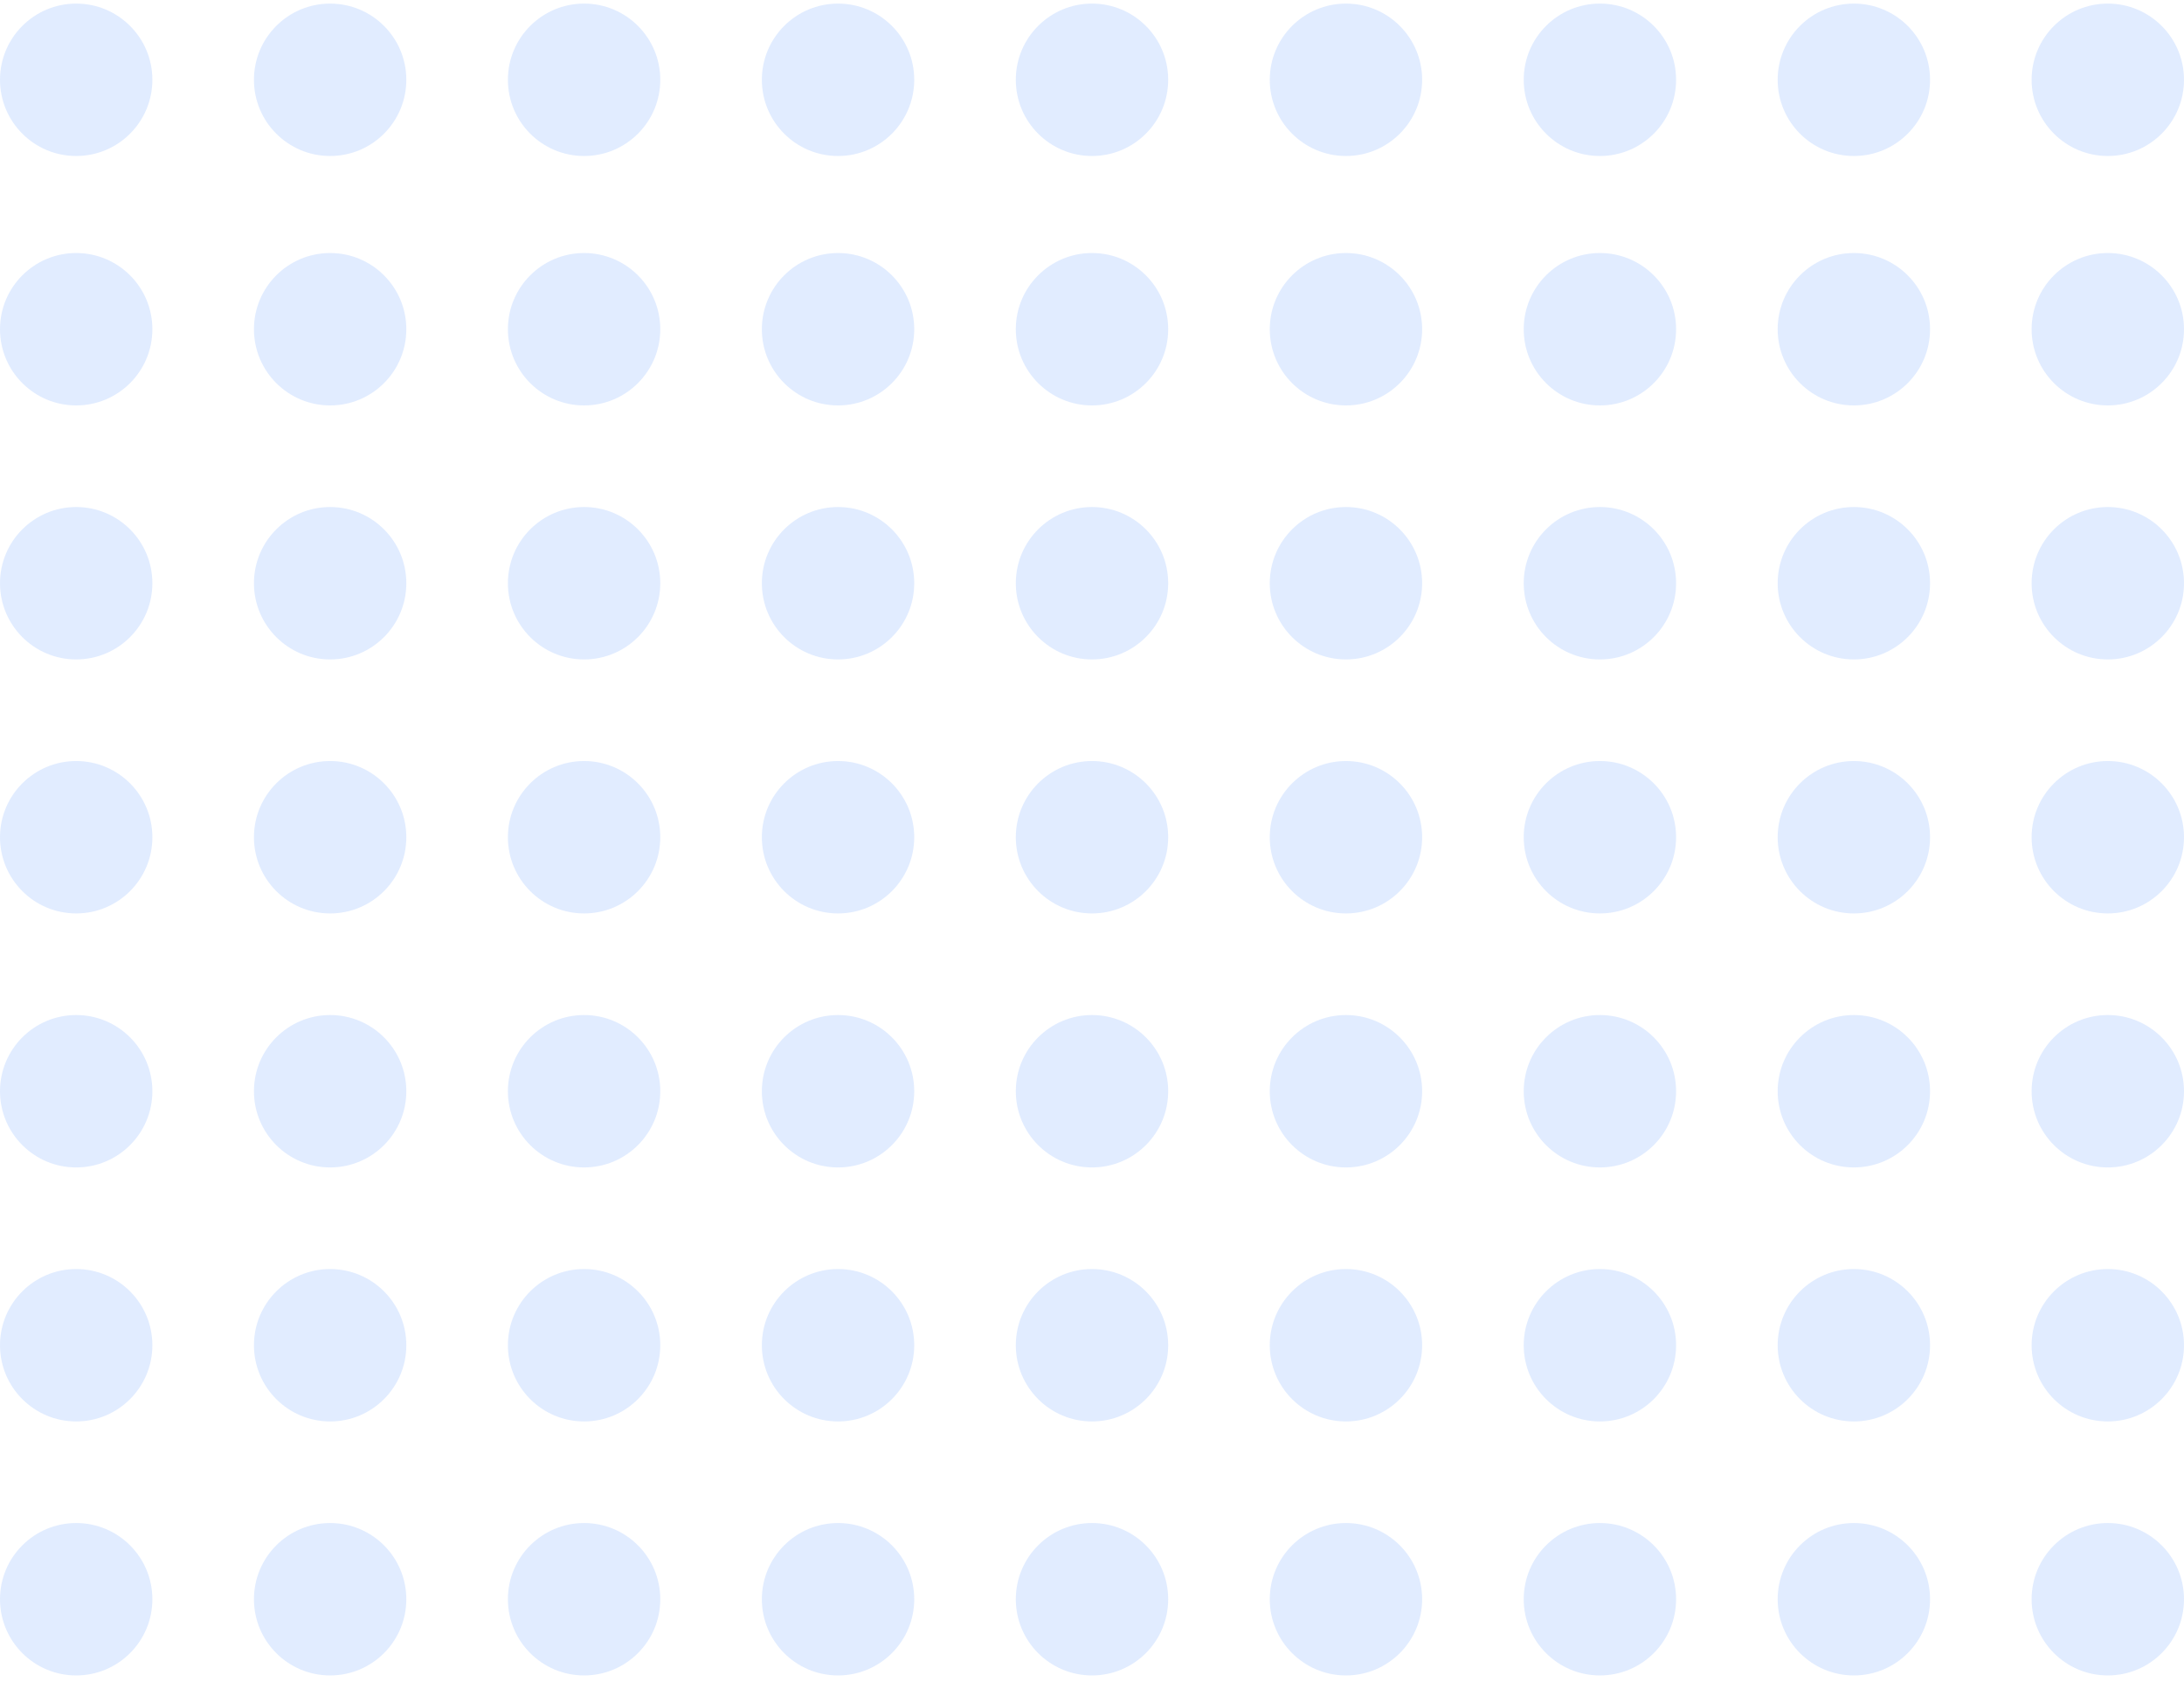 <svg width="261" height="201" viewBox="0 0 261 201" fill="none" xmlns="http://www.w3.org/2000/svg">
<circle cx="9.105" cy="39.337" r="9.105" fill="#D9E7FF" fill-opacity="0.8"/>
<circle cx="9.105" cy="69.686" r="9.105" fill="#D9E7FF" fill-opacity="0.8"/>
<circle cx="9.105" cy="9.534" r="9.105" fill="#D9E7FF" fill-opacity="0.8"/>
<circle cx="9.105" cy="100.035" r="9.105" fill="#D9E7FF" fill-opacity="0.8"/>
<circle cx="9.105" cy="130.384" r="9.105" fill="#D9E7FF" fill-opacity="0.8"/>
<circle cx="9.105" cy="160.733" r="9.105" fill="#D9E7FF" fill-opacity="0.8"/>
<circle cx="9.105" cy="191.081" r="9.105" fill="#D9E7FF" fill-opacity="0.8"/>
<circle cx="100.151" cy="39.337" r="9.105" fill="#D9E7FF" fill-opacity="0.8"/>
<circle cx="100.151" cy="69.686" r="9.105" fill="#D9E7FF" fill-opacity="0.8"/>
<circle cx="100.151" cy="9.534" r="9.105" fill="#D9E7FF" fill-opacity="0.8"/>
<circle cx="100.151" cy="100.035" r="9.105" fill="#D9E7FF" fill-opacity="0.8"/>
<circle cx="100.151" cy="130.384" r="9.105" fill="#D9E7FF" fill-opacity="0.8"/>
<circle cx="100.151" cy="160.733" r="9.105" fill="#D9E7FF" fill-opacity="0.8"/>
<circle cx="100.151" cy="191.081" r="9.105" fill="#D9E7FF" fill-opacity="0.8"/>
<circle cx="191.198" cy="39.337" r="9.105" fill="#D9E7FF" fill-opacity="0.8"/>
<circle cx="191.198" cy="69.686" r="9.105" fill="#D9E7FF" fill-opacity="0.8"/>
<circle cx="191.198" cy="9.534" r="9.105" fill="#D9E7FF" fill-opacity="0.8"/>
<circle cx="191.198" cy="100.035" r="9.105" fill="#D9E7FF" fill-opacity="0.8"/>
<circle cx="191.198" cy="130.384" r="9.105" fill="#D9E7FF" fill-opacity="0.8"/>
<circle cx="191.198" cy="160.733" r="9.105" fill="#D9E7FF" fill-opacity="0.8"/>
<circle cx="191.198" cy="191.081" r="9.105" fill="#D9E7FF" fill-opacity="0.8"/>
<circle cx="39.453" cy="39.337" r="9.105" fill="#D9E7FF" fill-opacity="0.8"/>
<circle cx="39.453" cy="69.686" r="9.105" fill="#D9E7FF" fill-opacity="0.8"/>
<circle cx="39.453" cy="9.534" r="9.105" fill="#D9E7FF" fill-opacity="0.8"/>
<circle cx="39.453" cy="100.035" r="9.105" fill="#D9E7FF" fill-opacity="0.8"/>
<circle cx="39.453" cy="130.384" r="9.105" fill="#D9E7FF" fill-opacity="0.8"/>
<circle cx="39.453" cy="160.733" r="9.105" fill="#D9E7FF" fill-opacity="0.8"/>
<circle cx="39.453" cy="191.081" r="9.105" fill="#D9E7FF" fill-opacity="0.8"/>
<circle cx="130.5" cy="39.337" r="9.105" fill="#D9E7FF" fill-opacity="0.8"/>
<circle cx="130.5" cy="69.686" r="9.105" fill="#D9E7FF" fill-opacity="0.8"/>
<circle cx="130.5" cy="9.534" r="9.105" fill="#D9E7FF" fill-opacity="0.8"/>
<circle cx="130.5" cy="100.035" r="9.105" fill="#D9E7FF" fill-opacity="0.8"/>
<circle cx="130.5" cy="130.384" r="9.105" fill="#D9E7FF" fill-opacity="0.8"/>
<circle cx="130.5" cy="160.733" r="9.105" fill="#D9E7FF" fill-opacity="0.8"/>
<circle cx="130.5" cy="191.081" r="9.105" fill="#D9E7FF" fill-opacity="0.8"/>
<circle cx="221.547" cy="39.337" r="9.105" fill="#D9E7FF" fill-opacity="0.8"/>
<circle cx="221.547" cy="69.686" r="9.105" fill="#D9E7FF" fill-opacity="0.8"/>
<circle cx="221.547" cy="9.534" r="9.105" fill="#D9E7FF" fill-opacity="0.8"/>
<circle cx="221.547" cy="100.035" r="9.105" fill="#D9E7FF" fill-opacity="0.8"/>
<circle cx="221.547" cy="130.384" r="9.105" fill="#D9E7FF" fill-opacity="0.8"/>
<circle cx="221.547" cy="160.733" r="9.105" fill="#D9E7FF" fill-opacity="0.8"/>
<circle cx="221.547" cy="191.081" r="9.105" fill="#D9E7FF" fill-opacity="0.8"/>
<circle cx="69.802" cy="39.337" r="9.105" fill="#D9E7FF" fill-opacity="0.8"/>
<circle cx="69.802" cy="69.686" r="9.105" fill="#D9E7FF" fill-opacity="0.8"/>
<circle cx="69.802" cy="9.534" r="9.105" fill="#D9E7FF" fill-opacity="0.8"/>
<circle cx="69.802" cy="100.035" r="9.105" fill="#D9E7FF" fill-opacity="0.8"/>
<circle cx="69.802" cy="130.384" r="9.105" fill="#D9E7FF" fill-opacity="0.8"/>
<circle cx="69.802" cy="160.733" r="9.105" fill="#D9E7FF" fill-opacity="0.8"/>
<circle cx="69.802" cy="191.081" r="9.105" fill="#D9E7FF" fill-opacity="0.8"/>
<circle cx="160.849" cy="39.337" r="9.105" fill="#D9E7FF" fill-opacity="0.8"/>
<circle cx="160.849" cy="69.686" r="9.105" fill="#D9E7FF" fill-opacity="0.8"/>
<circle cx="160.849" cy="9.534" r="9.105" fill="#D9E7FF" fill-opacity="0.8"/>
<circle cx="160.849" cy="100.035" r="9.105" fill="#D9E7FF" fill-opacity="0.8"/>
<circle cx="160.849" cy="130.384" r="9.105" fill="#D9E7FF" fill-opacity="0.8"/>
<circle cx="160.849" cy="160.733" r="9.105" fill="#D9E7FF" fill-opacity="0.8"/>
<circle cx="160.849" cy="191.081" r="9.105" fill="#D9E7FF" fill-opacity="0.8"/>
<circle cx="251.895" cy="39.337" r="9.105" fill="#D9E7FF" fill-opacity="0.8"/>
<circle cx="251.895" cy="69.686" r="9.105" fill="#D9E7FF" fill-opacity="0.8"/>
<circle cx="251.895" cy="9.534" r="9.105" fill="#D9E7FF" fill-opacity="0.8"/>
<circle cx="251.895" cy="100.035" r="9.105" fill="#D9E7FF" fill-opacity="0.8"/>
<circle cx="251.895" cy="130.384" r="9.105" fill="#D9E7FF" fill-opacity="0.8"/>
<circle cx="251.895" cy="160.733" r="9.105" fill="#D9E7FF" fill-opacity="0.8"/>
<circle cx="251.895" cy="191.081" r="9.105" fill="#D9E7FF" fill-opacity="0.8"/>
</svg>
